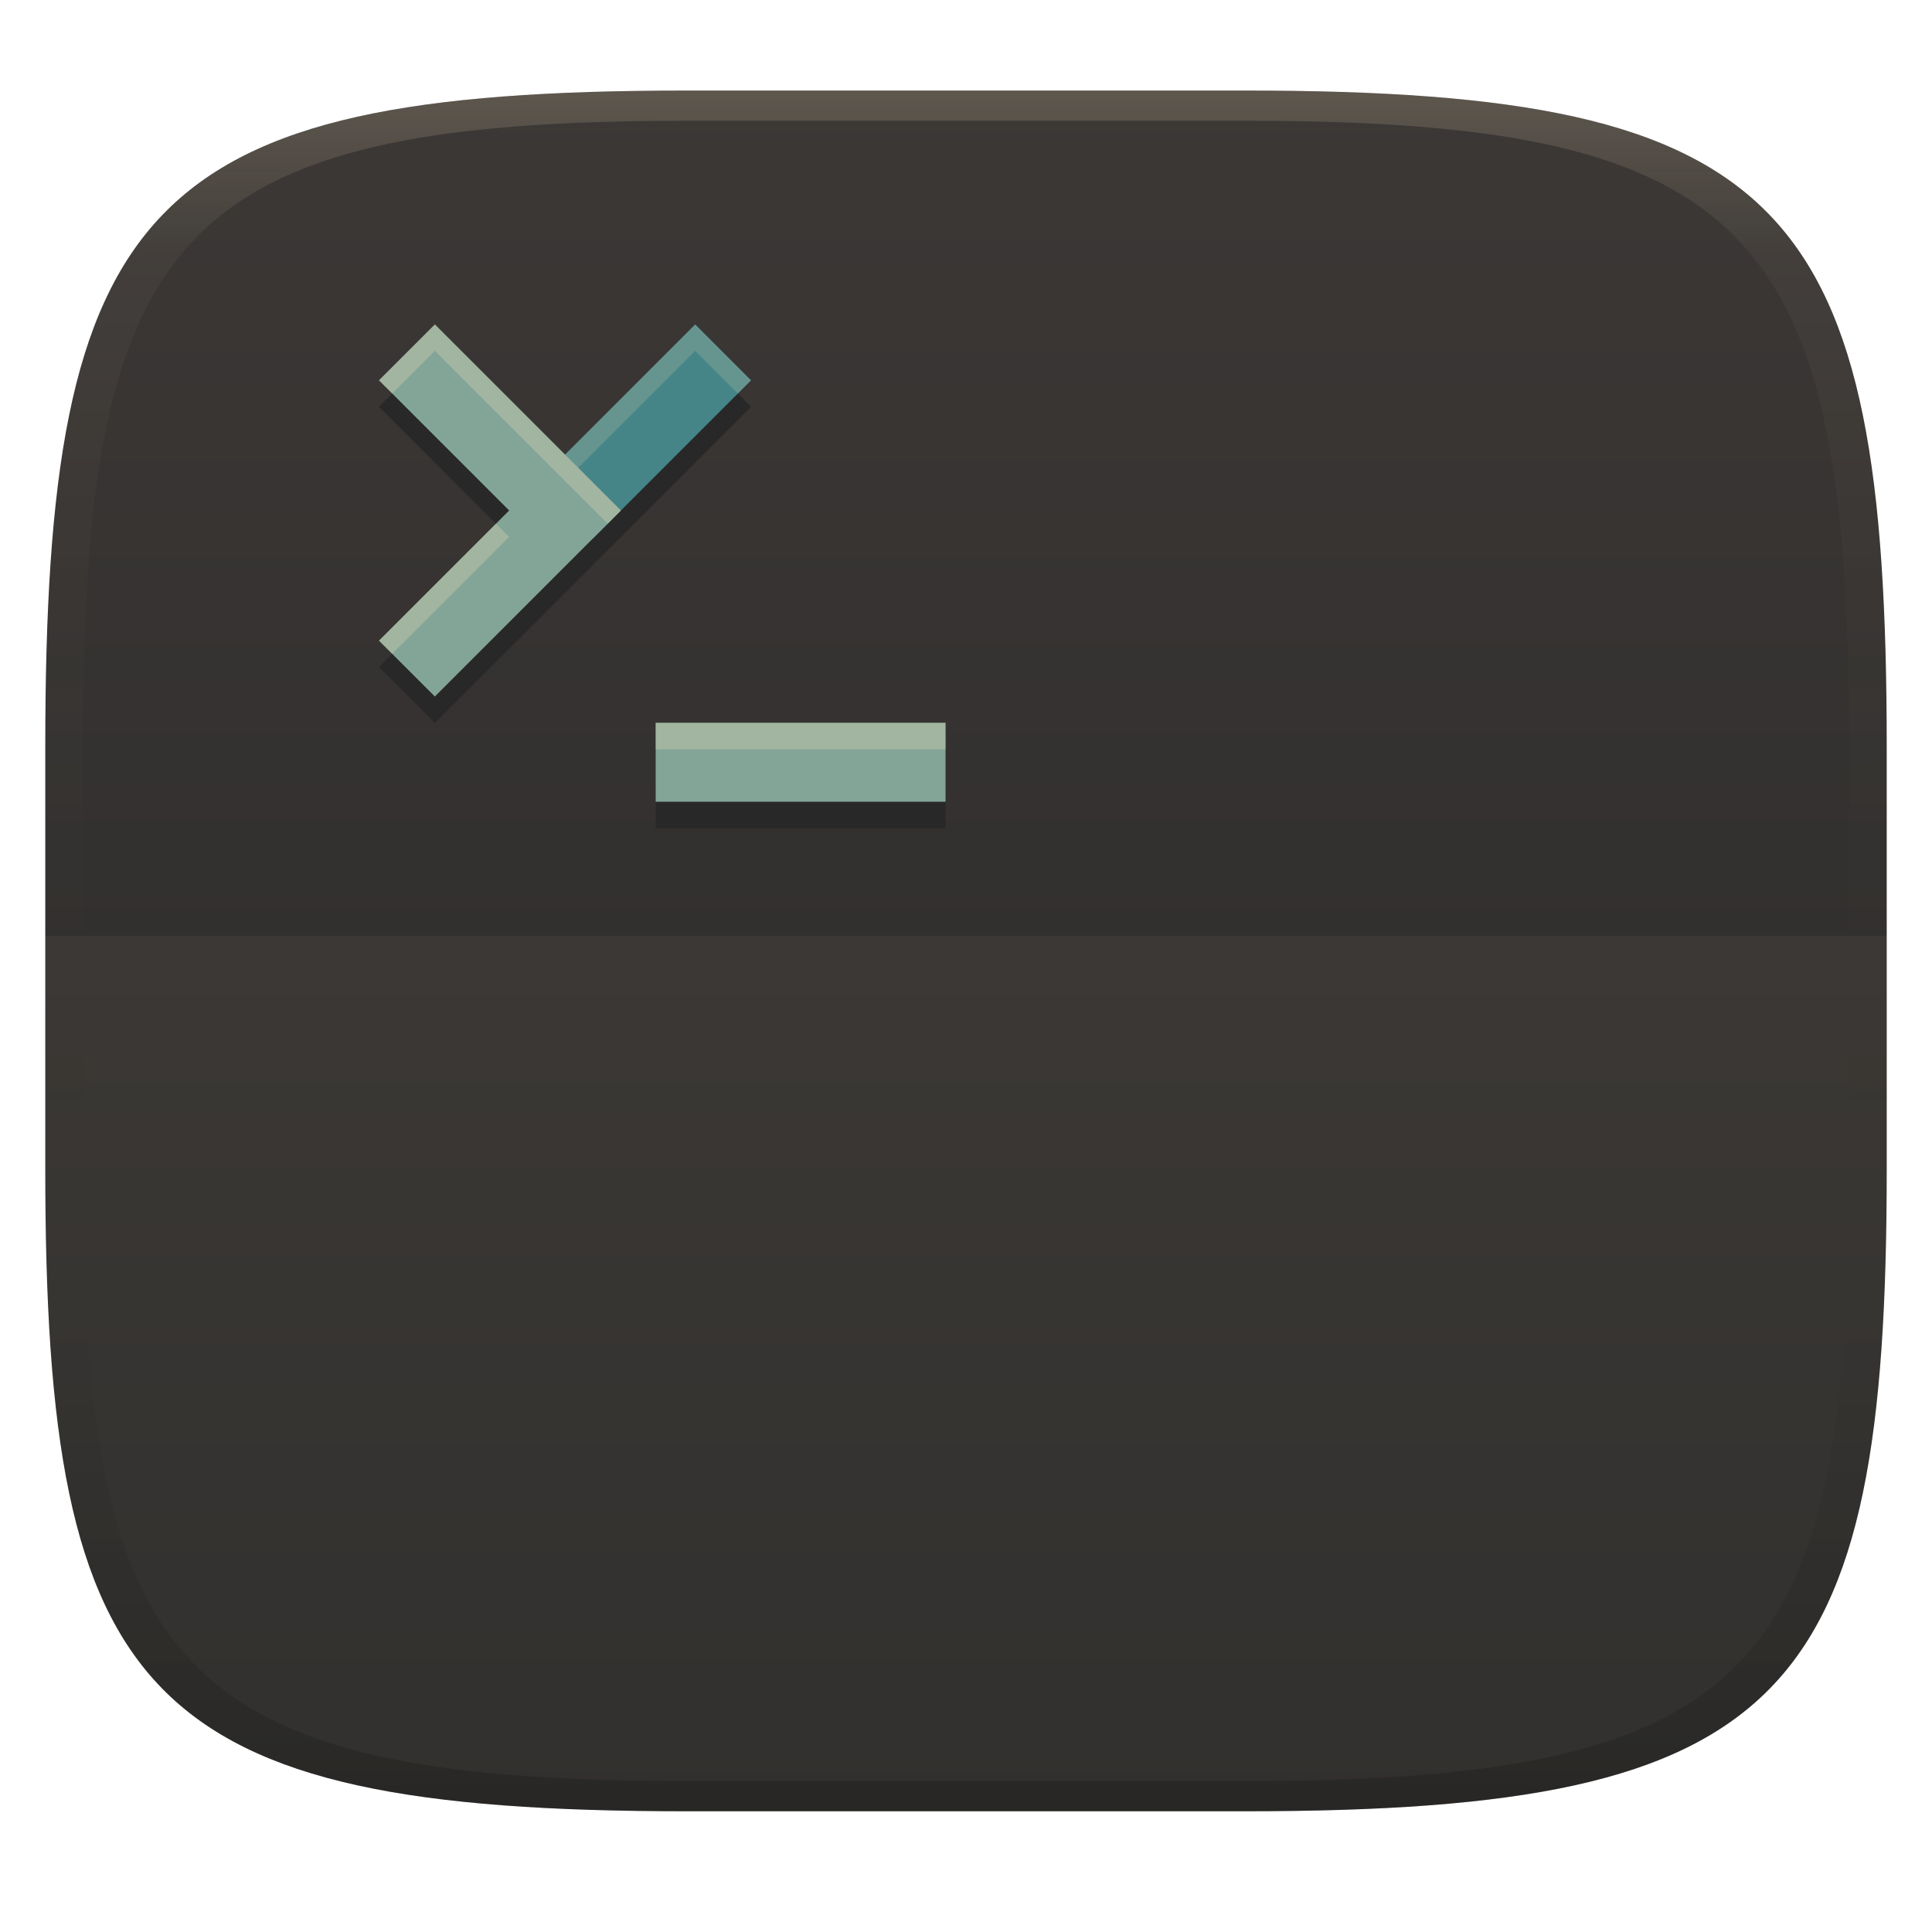 <svg width="256" height="256" version="1.1" xmlns="http://www.w3.org/2000/svg">
  <defs>
    <linearGradient id="b-3" x1=".5" x2=".5" y2="1" gradientTransform="matrix(244,0,0,228,5.981,12)" gradientUnits="userSpaceOnUse">
      <stop stop-color="#3c3836" offset="0"/>
      <stop stop-color="#282828" offset="1"/>
    </linearGradient>
    <linearGradient id="linearGradient31-7" x1=".5" x2=".5" y2="1" gradientTransform="matrix(244,0,0,228,5.986,12)" gradientUnits="userSpaceOnUse">
      <stop stop-color="#ebdbb2" stop-opacity=".2" offset="0"/>
      <stop stop-color="#ebdbb2" stop-opacity=".05" offset=".1"/>
      <stop stop-opacity="0" offset=".704"/>
      <stop stop-opacity=".1" offset=".897"/>
      <stop stop-opacity=".2" offset="1"/>
    </linearGradient>
  </defs>
  <path d="m165 12c72 0 85 15 85 87v56c0 70-13 85-85 85h-74c-72 0-85-15-85-85v-56c0-72 13-87 85-87z" fill="url(#b-3)" style="isolation:isolate"/>
  <path d="m6 124v30.99c0 70.01 13 85.01 85 85.01h74c72 0 85-15 85-85.01v-30.99z" fill="#ebdbb2" opacity=".05"/>
  <path d="m91 12c-72 0-85 15-85 87v56c0 70 13 85 85 85h74c72 0 85-15 85-85v-56c0-72-13-87-85-87zm0 4h74c68 0 80 15 80 83v56c0 66-12 81-80 81h-74c-68 0-80-15-80-81v-56c0-68 12-83 80-83z" fill="url(#linearGradient31-7)" style="isolation:isolate"/>
  <path d="m57.62 46.48-7.406 7.406 17.25 17.25-17.25 17.25 7.406 7.406 41.9-41.9-7.406-7.406-17.25 17.25z" fill="#282828" stroke-width="3.492"/>
  <path d="m95.82 46.69-20.95 20.95" fill="none" stroke="#458588" stroke-width="10.47"/>
  <path d="m92.11 42.99-20.95 20.95 1.746 1.746 19.2-19.2 5.66 5.66 1.746-1.746z" fill="#ebdbb2" opacity=".2" stroke-width="3.492"/>
  <path d="m53.92 46.69 20.95 20.95-20.95 20.95" fill="none" stroke="#83a598" stroke-width="10.47"/>
  <path d="m86.88 99.28v10.47h38.41v-10.47z" fill="#282828" stroke-width="3.492"/>
  <path d="m86.88 101h38.41" fill="none" stroke="#83a598" stroke-width="10.47"/>
  <path d="m57.62 42.99-7.406 7.406 1.746 1.746 5.66-5.66 22.91 22.91 1.746-1.746zm8.095 26.4-15.5 15.5 1.746 1.746 15.5-15.5z" fill="#ebdbb2" opacity=".3" stroke-width="3.492"/>
  <path d="m86.88 95.79v3.492h38.41v-3.492z" fill="#ebdbb2" opacity=".3" stroke-width="3.492"/>
</svg>
